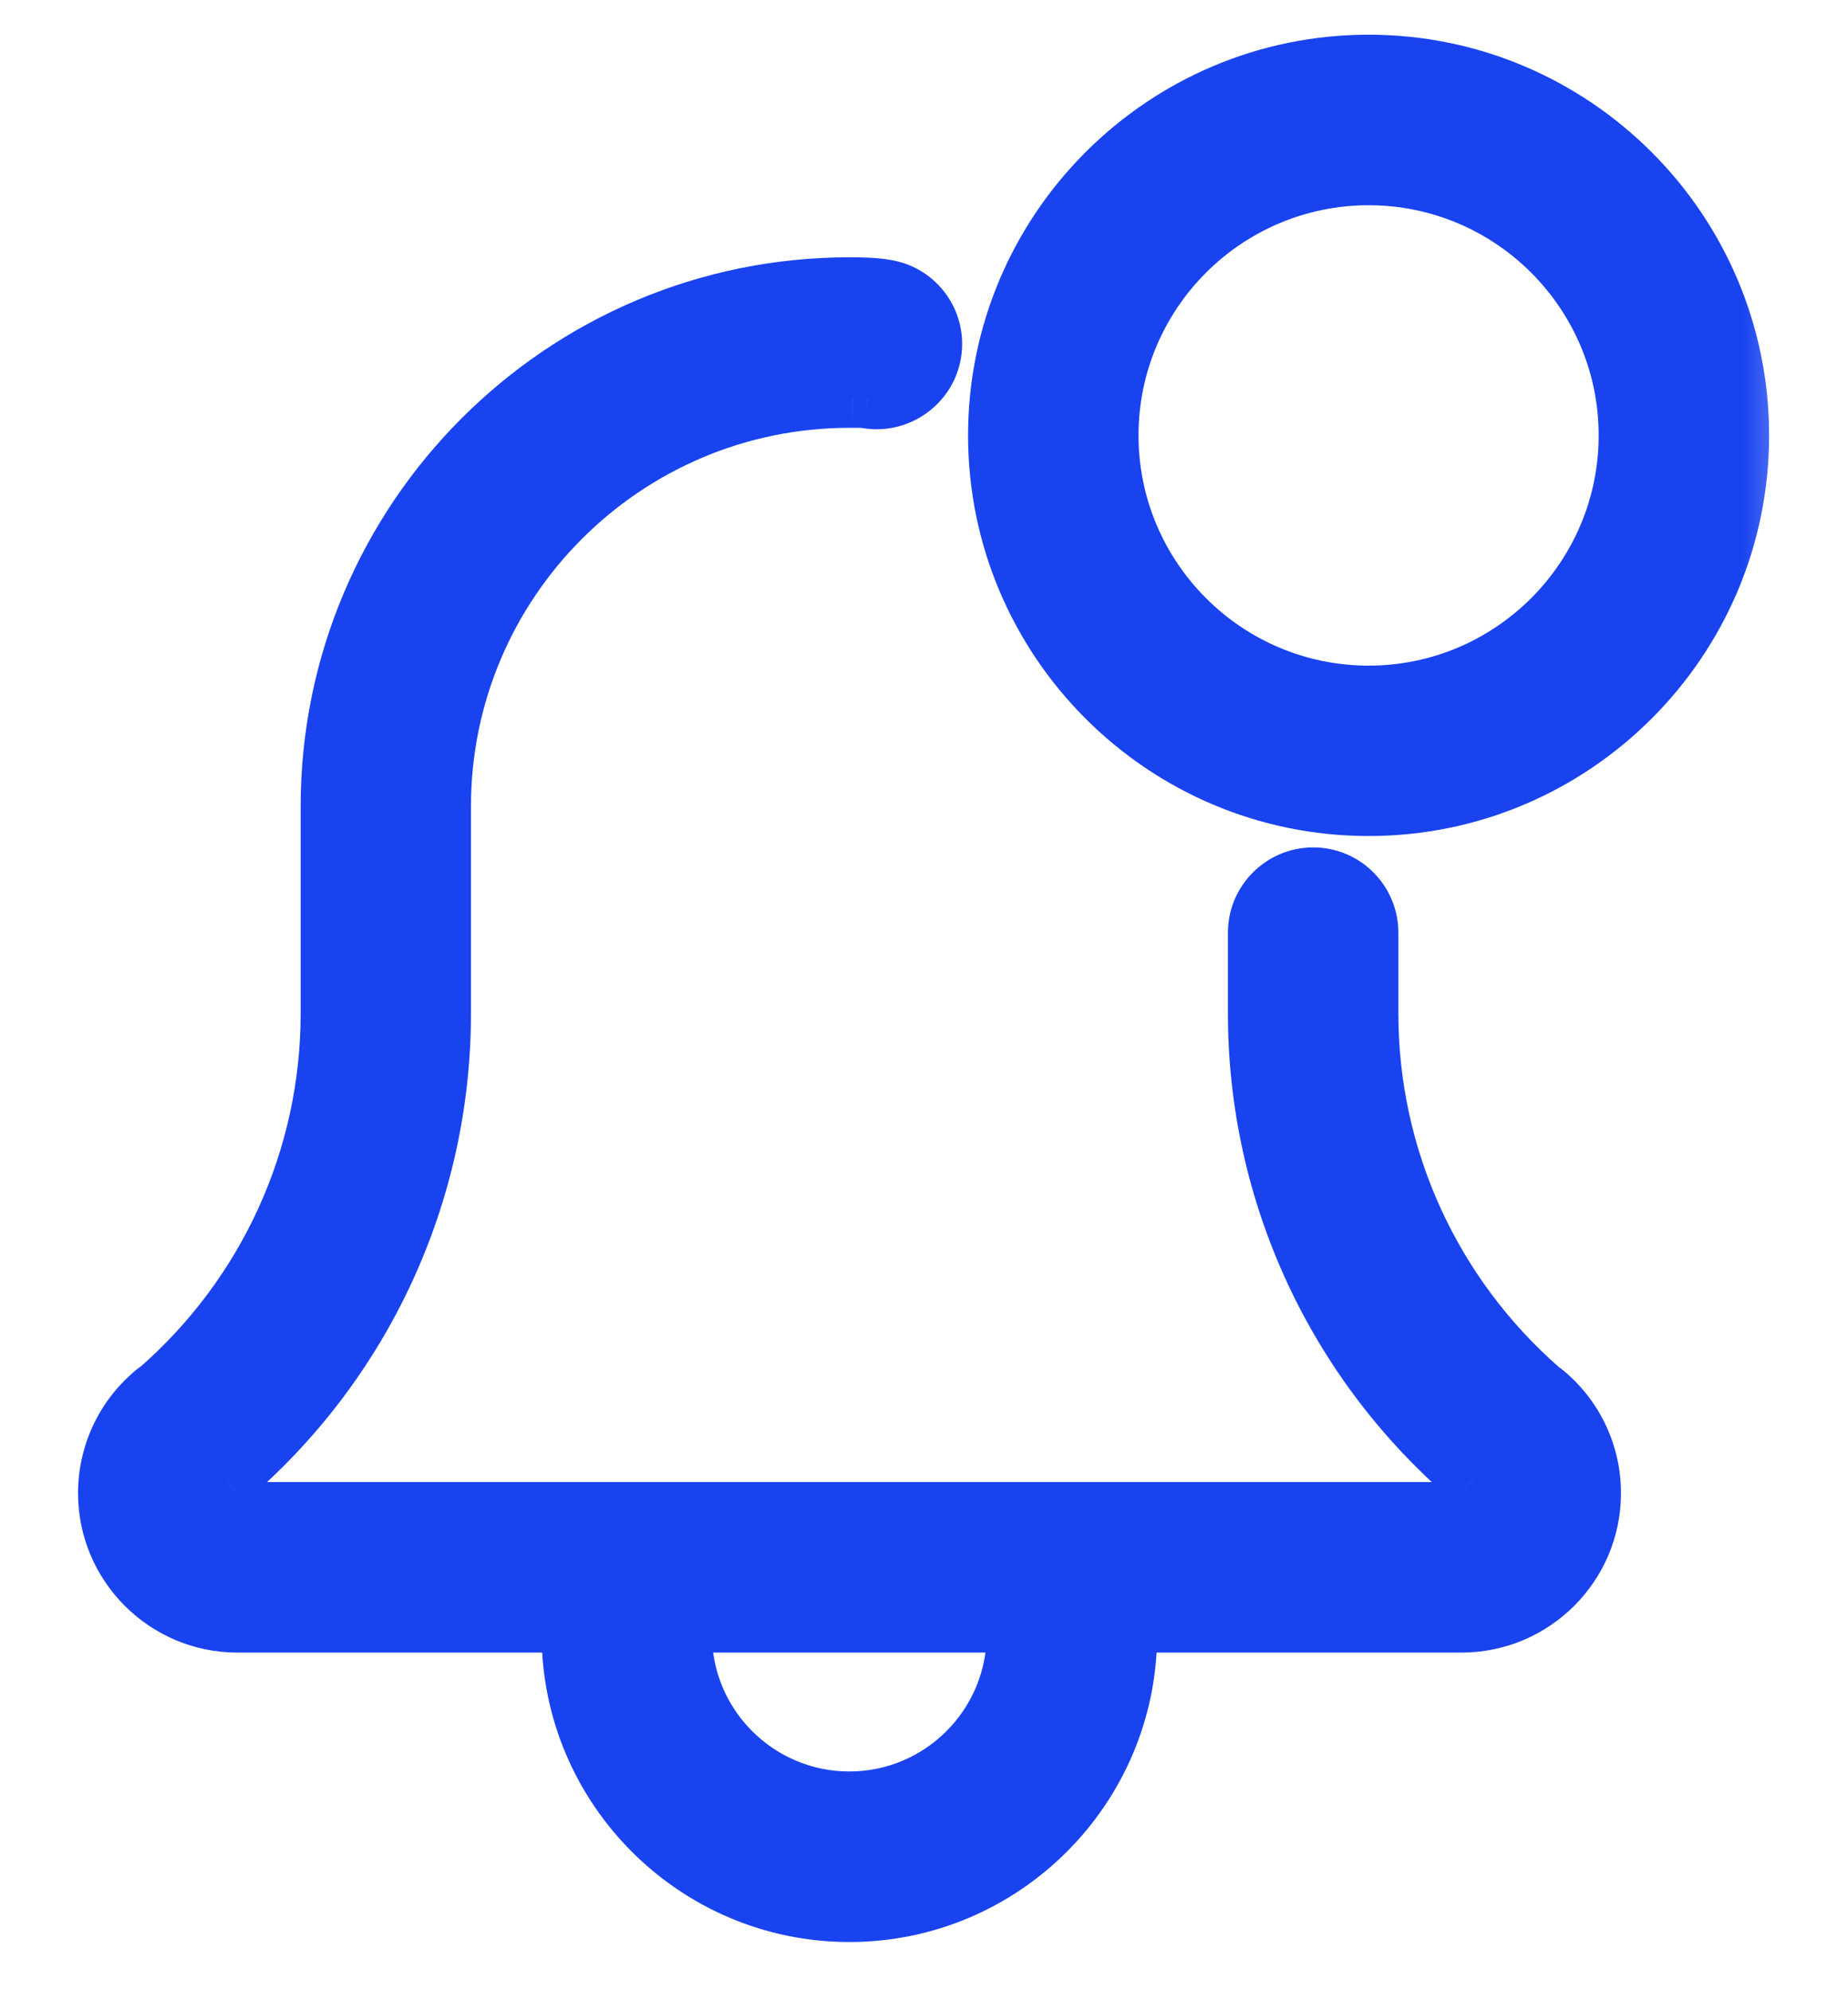 <svg width="13" height="14" viewBox="0 0 13 14" fill="none" xmlns="http://www.w3.org/2000/svg">
<mask id="path-1-outside-1" maskUnits="userSpaceOnUse" x="-0.243" y="-0.548" width="13" height="15" fill="black">
<rect fill="white" x="-0.243" y="-0.548" width="13" height="15"/>
<path fill-rule="evenodd" clip-rule="evenodd" d="M7.018 3.061C7.018 4.5 8.189 5.671 9.628 5.671C11.066 5.671 12.237 4.5 12.237 3.061C12.237 1.622 11.066 0.452 9.628 0.452C8.189 0.452 7.018 1.622 7.018 3.061ZM7.801 3.061C7.801 2.054 8.62 1.235 9.628 1.235C10.635 1.235 11.454 2.054 11.454 3.061C11.454 4.068 10.635 4.888 9.628 4.888C8.62 4.888 7.801 4.068 7.801 3.061ZM10.281 11.411H7.924C7.929 11.436 7.932 11.462 7.932 11.489C7.932 12.568 7.053 13.446 5.975 13.446C4.896 13.446 4.018 12.568 4.018 11.489C4.018 11.462 4.02 11.436 4.025 11.411H1.67C1.167 11.411 0.757 11.001 0.757 10.498C0.757 10.23 0.873 9.977 1.076 9.804C1.09 9.792 1.104 9.782 1.118 9.772C1.884 9.104 2.323 8.142 2.323 7.126V5.67C2.323 3.656 3.962 2.017 5.976 2.017C6.059 2.017 6.15 2.019 6.233 2.033C6.447 2.068 6.591 2.27 6.555 2.483C6.52 2.696 6.314 2.84 6.105 2.805C6.071 2.799 6.034 2.799 6 2.8L5.976 2.8C4.394 2.8 3.106 4.087 3.106 5.67V7.126C3.106 8.387 2.553 9.58 1.591 10.399L1.587 10.402C1.58 10.407 1.574 10.412 1.568 10.417C1.553 10.434 1.54 10.462 1.54 10.498C1.54 10.569 1.599 10.628 1.67 10.628H10.281C10.352 10.628 10.412 10.569 10.412 10.498C10.412 10.461 10.398 10.434 10.384 10.417C10.376 10.411 10.369 10.405 10.361 10.399C9.398 9.58 8.846 8.387 8.846 7.126V6.558C8.846 6.341 9.022 6.166 9.238 6.166C9.454 6.166 9.629 6.341 9.629 6.558V7.126C9.629 8.142 10.068 9.105 10.835 9.774C10.849 9.783 10.863 9.793 10.875 9.804C11.078 9.977 11.195 10.23 11.195 10.498C11.195 11.001 10.785 11.411 10.281 11.411ZM4.793 11.411H7.157C7.152 11.436 7.149 11.462 7.149 11.489C7.149 12.137 6.622 12.663 5.975 12.663C5.328 12.663 4.8 12.137 4.8 11.489C4.8 11.462 4.798 11.436 4.793 11.411Z"/>
</mask>
<path fill-rule="evenodd" clip-rule="evenodd" d="M7.018 3.061C7.018 4.5 8.189 5.671 9.628 5.671C11.066 5.671 12.237 4.5 12.237 3.061C12.237 1.622 11.066 0.452 9.628 0.452C8.189 0.452 7.018 1.622 7.018 3.061ZM7.801 3.061C7.801 2.054 8.62 1.235 9.628 1.235C10.635 1.235 11.454 2.054 11.454 3.061C11.454 4.068 10.635 4.888 9.628 4.888C8.62 4.888 7.801 4.068 7.801 3.061ZM10.281 11.411H7.924C7.929 11.436 7.932 11.462 7.932 11.489C7.932 12.568 7.053 13.446 5.975 13.446C4.896 13.446 4.018 12.568 4.018 11.489C4.018 11.462 4.02 11.436 4.025 11.411H1.67C1.167 11.411 0.757 11.001 0.757 10.498C0.757 10.23 0.873 9.977 1.076 9.804C1.09 9.792 1.104 9.782 1.118 9.772C1.884 9.104 2.323 8.142 2.323 7.126V5.67C2.323 3.656 3.962 2.017 5.976 2.017C6.059 2.017 6.15 2.019 6.233 2.033C6.447 2.068 6.591 2.27 6.555 2.483C6.52 2.696 6.314 2.84 6.105 2.805C6.071 2.799 6.034 2.799 6 2.8L5.976 2.8C4.394 2.8 3.106 4.087 3.106 5.67V7.126C3.106 8.387 2.553 9.58 1.591 10.399L1.587 10.402C1.58 10.407 1.574 10.412 1.568 10.417C1.553 10.434 1.54 10.462 1.54 10.498C1.54 10.569 1.599 10.628 1.67 10.628H10.281C10.352 10.628 10.412 10.569 10.412 10.498C10.412 10.461 10.398 10.434 10.384 10.417C10.376 10.411 10.369 10.405 10.361 10.399C9.398 9.58 8.846 8.387 8.846 7.126V6.558C8.846 6.341 9.022 6.166 9.238 6.166C9.454 6.166 9.629 6.341 9.629 6.558V7.126C9.629 8.142 10.068 9.105 10.835 9.774C10.849 9.783 10.863 9.793 10.875 9.804C11.078 9.977 11.195 10.23 11.195 10.498C11.195 11.001 10.785 11.411 10.281 11.411ZM4.793 11.411H7.157C7.152 11.436 7.149 11.462 7.149 11.489C7.149 12.137 6.622 12.663 5.975 12.663C5.328 12.663 4.8 12.137 4.8 11.489C4.8 11.462 4.798 11.436 4.793 11.411Z" fill="#1943EF"/>
<path d="M7.924 11.411V11.203H7.67L7.72 11.452L7.924 11.411ZM4.025 11.411L4.229 11.452L4.28 11.203H4.025V11.411ZM1.076 9.804L1.212 9.961L1.213 9.96L1.076 9.804ZM1.118 9.772L1.231 9.947L1.244 9.939L1.255 9.929L1.118 9.772ZM6.233 2.033L6.198 2.238L6.199 2.238L6.233 2.033ZM6.555 2.483L6.35 2.449L6.35 2.449L6.555 2.483ZM6.105 2.805L6.14 2.6L6.138 2.599L6.105 2.805ZM6 2.8L6.001 3.008L6.002 3.008L6 2.8ZM5.976 2.8V3.008L5.977 3.008L5.976 2.8ZM1.591 10.399L1.721 10.561L1.725 10.557L1.591 10.399ZM1.587 10.402L1.456 10.241L1.456 10.241L1.587 10.402ZM1.568 10.417L1.45 10.245L1.424 10.263L1.404 10.288L1.568 10.417ZM10.384 10.417L10.544 10.285L10.528 10.264L10.507 10.249L10.384 10.417ZM10.361 10.399L10.226 10.557L10.231 10.561L10.361 10.399ZM10.835 9.774L10.698 9.931L10.709 9.939L10.72 9.947L10.835 9.774ZM10.875 9.804L10.738 9.96L10.74 9.962L10.875 9.804ZM7.157 11.411L7.36 11.452L7.411 11.203H7.157V11.411ZM4.793 11.411V11.203H4.538L4.589 11.452L4.793 11.411ZM9.628 5.463C8.304 5.463 7.226 4.385 7.226 3.061H6.81C6.81 4.615 8.074 5.878 9.628 5.878V5.463ZM12.029 3.061C12.029 4.385 10.952 5.463 9.628 5.463V5.878C11.181 5.878 12.445 4.615 12.445 3.061H12.029ZM9.628 0.66C10.952 0.66 12.029 1.737 12.029 3.061H12.445C12.445 1.508 11.181 0.244 9.628 0.244V0.66ZM7.226 3.061C7.226 1.737 8.304 0.66 9.628 0.66V0.244C8.074 0.244 6.81 1.508 6.81 3.061H7.226ZM9.628 1.027C8.506 1.027 7.593 1.939 7.593 3.061H8.009C8.009 2.169 8.735 1.443 9.628 1.443V1.027ZM11.662 3.061C11.662 1.939 10.75 1.027 9.628 1.027V1.443C10.52 1.443 11.246 2.169 11.246 3.061H11.662ZM9.628 5.096C10.75 5.096 11.662 4.183 11.662 3.061H11.246C11.246 3.954 10.52 4.68 9.628 4.68V5.096ZM7.593 3.061C7.593 4.183 8.506 5.096 9.628 5.096V4.68C8.735 4.68 8.009 3.954 8.009 3.061H7.593ZM7.924 11.619H10.281V11.203H7.924V11.619ZM8.14 11.489C8.14 11.448 8.136 11.408 8.128 11.37L7.72 11.452C7.722 11.464 7.724 11.476 7.724 11.489H8.14ZM5.975 13.654C7.168 13.654 8.14 12.683 8.14 11.489H7.724C7.724 12.454 6.939 13.238 5.975 13.238V13.654ZM3.81 11.489C3.81 12.683 4.781 13.654 5.975 13.654V13.238C5.011 13.238 4.226 12.454 4.226 11.489H3.81ZM3.822 11.37C3.814 11.408 3.81 11.448 3.81 11.489H4.226C4.226 11.476 4.227 11.464 4.229 11.452L3.822 11.37ZM1.67 11.619H4.025V11.203H1.67V11.619ZM0.549 10.498C0.549 11.116 1.052 11.619 1.67 11.619V11.203C1.282 11.203 0.965 10.886 0.965 10.498H0.549ZM0.941 9.646C0.692 9.859 0.549 10.17 0.549 10.498H0.965C0.965 10.291 1.055 10.096 1.212 9.961L0.941 9.646ZM1.005 9.598C0.983 9.612 0.961 9.628 0.939 9.647L1.213 9.96C1.218 9.956 1.224 9.951 1.231 9.947L1.005 9.598ZM2.115 7.126C2.115 8.082 1.702 8.986 0.981 9.616L1.255 9.929C2.066 9.221 2.531 8.202 2.531 7.126H2.115ZM2.115 5.67V7.126H2.531V5.67H2.115ZM5.976 1.809C3.847 1.809 2.115 3.541 2.115 5.67H2.531C2.531 3.771 4.077 2.225 5.976 2.225V1.809ZM6.268 1.828C6.165 1.81 6.059 1.809 5.976 1.809V2.225C6.059 2.225 6.134 2.227 6.198 2.238L6.268 1.828ZM6.76 2.517C6.815 2.191 6.594 1.882 6.267 1.828L6.199 2.238C6.299 2.255 6.367 2.349 6.35 2.449L6.76 2.517ZM6.07 3.01C6.392 3.064 6.706 2.844 6.76 2.517L6.35 2.449C6.334 2.548 6.236 2.616 6.14 2.6L6.07 3.01ZM6.002 3.008C6.04 3.007 6.058 3.008 6.071 3.01L6.138 2.599C6.084 2.591 6.029 2.592 5.998 2.592L6.002 3.008ZM5.977 3.008L6.001 3.008L5.998 2.592L5.975 2.592L5.977 3.008ZM3.313 5.67C3.313 4.202 4.508 3.008 5.976 3.008V2.592C4.279 2.592 2.898 3.973 2.898 5.67H3.313ZM3.313 7.126V5.67H2.898V7.126H3.313ZM1.725 10.557C2.734 9.699 3.313 8.448 3.313 7.126H2.898C2.898 8.326 2.372 9.461 1.456 10.241L1.725 10.557ZM1.717 10.564L1.721 10.561L1.46 10.237L1.456 10.241L1.717 10.564ZM1.685 10.588C1.7 10.578 1.712 10.568 1.718 10.564L1.456 10.241C1.449 10.246 1.449 10.246 1.45 10.245L1.685 10.588ZM1.748 10.498C1.748 10.517 1.74 10.534 1.731 10.546L1.404 10.288C1.367 10.335 1.332 10.406 1.332 10.498H1.748ZM1.67 10.42C1.694 10.42 1.713 10.43 1.726 10.443C1.738 10.455 1.748 10.474 1.748 10.498H1.332C1.332 10.683 1.485 10.836 1.67 10.836V10.42ZM10.281 10.42H1.67V10.836H10.281V10.42ZM10.204 10.498C10.204 10.474 10.214 10.455 10.226 10.442C10.239 10.43 10.258 10.42 10.281 10.42V10.836C10.467 10.836 10.62 10.684 10.62 10.498H10.204ZM10.223 10.549C10.218 10.543 10.213 10.535 10.21 10.525C10.206 10.515 10.204 10.506 10.204 10.498H10.62C10.62 10.405 10.584 10.333 10.544 10.285L10.223 10.549ZM10.231 10.561C10.234 10.563 10.248 10.575 10.261 10.585L10.507 10.249C10.506 10.249 10.505 10.248 10.503 10.246C10.502 10.245 10.5 10.244 10.498 10.242C10.496 10.241 10.494 10.239 10.492 10.237L10.231 10.561ZM8.638 7.126C8.638 8.448 9.217 9.699 10.226 10.557L10.496 10.241C9.579 9.461 9.054 8.326 9.054 7.126H8.638ZM8.638 6.558V7.126H9.054V6.558H8.638ZM9.238 5.958C8.907 5.958 8.638 6.227 8.638 6.558H9.054C9.054 6.456 9.136 6.374 9.238 6.374V5.958ZM9.837 6.558C9.837 6.227 9.569 5.958 9.238 5.958V6.374C9.339 6.374 9.421 6.456 9.421 6.558H9.837ZM9.837 7.126V6.558H9.421V7.126H9.837ZM10.972 9.617C10.25 8.987 9.837 8.082 9.837 7.126H9.421C9.421 8.203 9.886 9.222 10.698 9.931L10.972 9.617ZM11.012 9.648C10.991 9.629 10.969 9.613 10.95 9.601L10.72 9.947C10.729 9.953 10.735 9.957 10.738 9.96L11.012 9.648ZM11.403 10.498C11.403 10.17 11.26 9.859 11.01 9.646L10.74 9.962C10.897 10.096 10.987 10.291 10.987 10.498H11.403ZM10.281 11.619C10.9 11.619 11.403 11.116 11.403 10.498H10.987C10.987 10.886 10.67 11.203 10.281 11.203V11.619ZM7.157 11.203H4.793V11.619H7.157V11.203ZM7.357 11.489C7.357 11.476 7.358 11.464 7.36 11.452L6.953 11.37C6.945 11.408 6.941 11.448 6.941 11.489H7.357ZM5.975 12.871C6.737 12.871 7.357 12.252 7.357 11.489H6.941C6.941 12.022 6.507 12.455 5.975 12.455V12.871ZM4.592 11.489C4.592 12.252 5.213 12.871 5.975 12.871V12.455C5.442 12.455 5.008 12.022 5.008 11.489H4.592ZM4.589 11.452C4.591 11.464 4.592 11.476 4.592 11.489H5.008C5.008 11.448 5.004 11.408 4.996 11.37L4.589 11.452Z" fill="#1943EF" mask="url(#path-1-outside-1)"/>
</svg>
